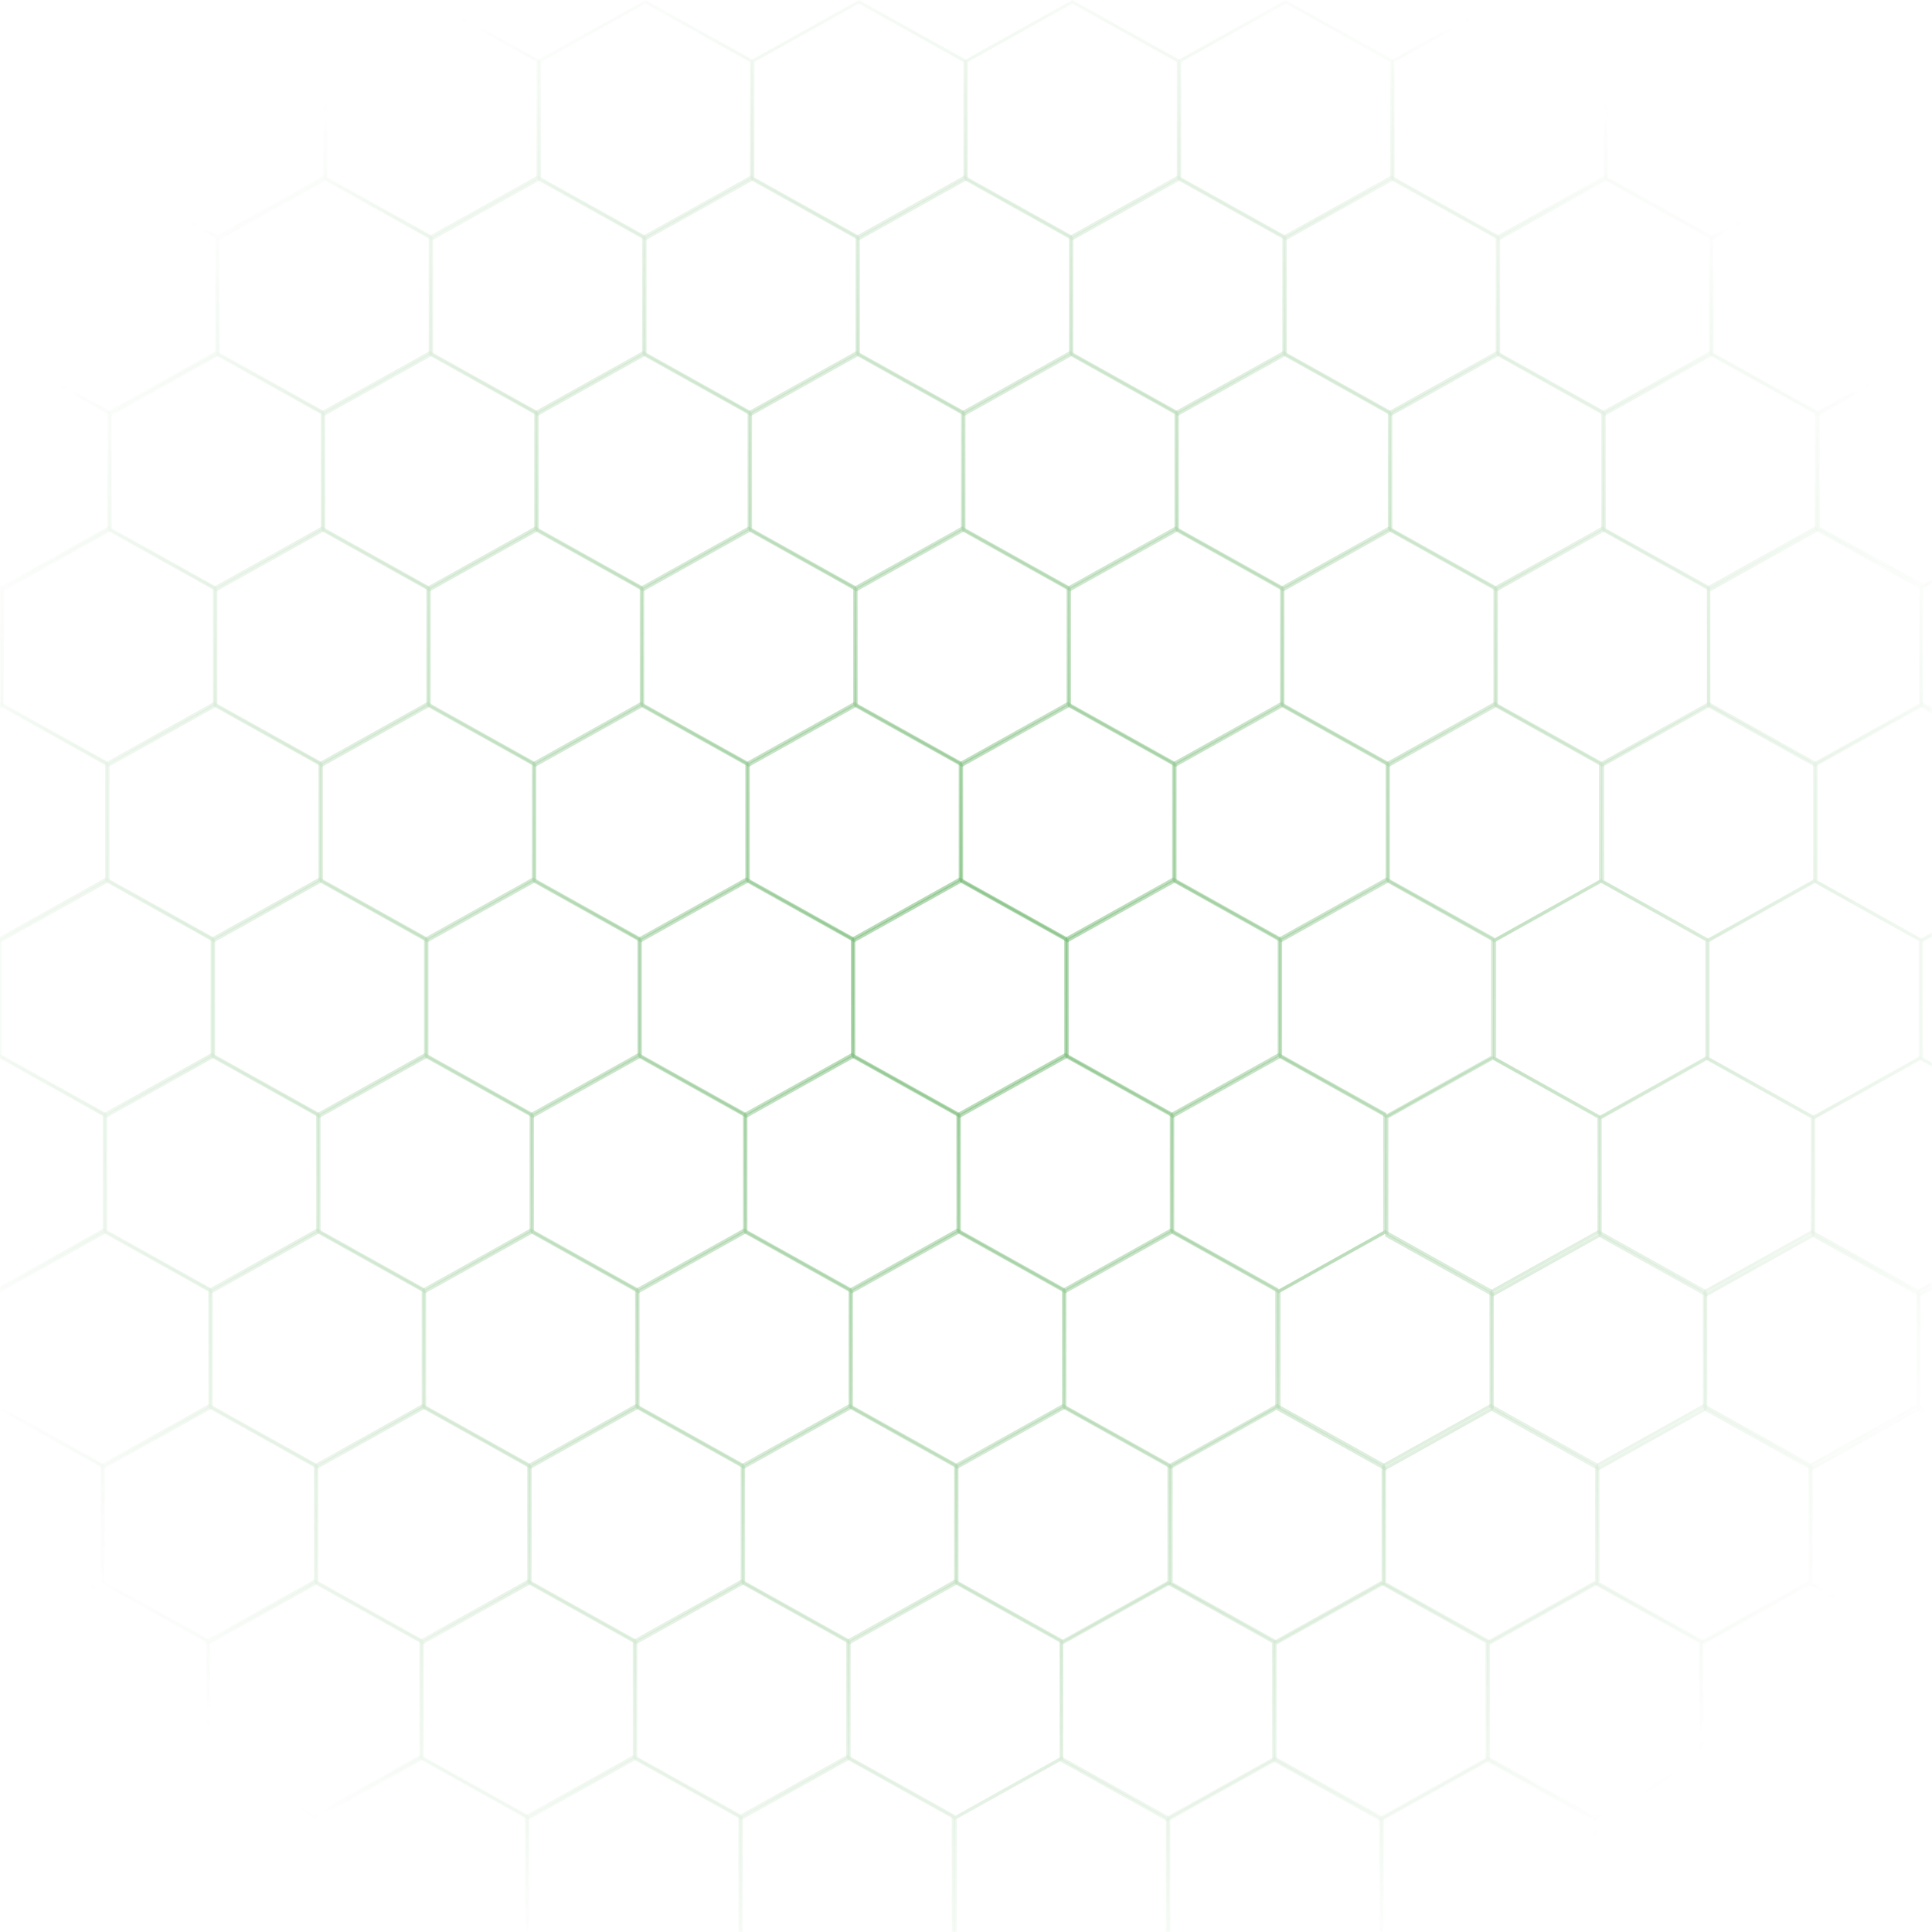 <svg width="1200" height="1200" viewBox="0 0 1200 1200" fill="none" xmlns="http://www.w3.org/2000/svg">
<g opacity="0.7">
<mask id="mask0_1_217" style="mask-type:alpha" maskUnits="userSpaceOnUse" x="0" y="0" width="1200" height="1200">
<rect width="1200" height="1200" fill="url(#paint0_radial_1_217)"/>
</mask>
<g mask="url(#mask0_1_217)">
<path d="M-62.652 37.919L3.238 1.145L69.128 37.919V111.408L3.238 148.182L-62.652 111.408V37.919Z" stroke="#1F8F1D" stroke-opacity="0.5" stroke-width="2"/>
<path d="M69.904 37.919L135.794 1.145L201.684 37.919V111.408L135.794 148.182L69.904 111.408V37.919Z" stroke="#1F8F1D" stroke-opacity="0.5" stroke-width="2"/>
<path d="M202.462 37.919L268.352 1.145L334.242 37.919V111.408L268.352 148.182L202.462 111.408V37.919Z" stroke="#1F8F1D" stroke-opacity="0.5" stroke-width="2"/>
<path d="M335.019 37.919L400.909 1.145L466.799 37.919V111.408L400.909 148.182L335.019 111.408V37.919Z" stroke="#1F8F1D" stroke-opacity="0.5" stroke-width="2"/>
<path d="M467.575 37.919L533.465 1.145L599.355 37.919V111.408L533.465 148.182L467.575 111.408V37.919Z" stroke="#1F8F1D" stroke-opacity="0.5" stroke-width="2"/>
<path d="M600.132 37.919L666.022 1.145L731.912 37.919V111.408L666.022 148.182L600.132 111.408V37.919Z" stroke="#1F8F1D" stroke-opacity="0.5" stroke-width="2"/>
<path d="M732.689 37.919L798.579 1.145L864.469 37.919V111.408L798.579 148.182L732.689 111.408V37.919Z" stroke="#1F8F1D" stroke-opacity="0.5" stroke-width="2"/>
<path d="M865.245 37.919L931.135 1.145L997.025 37.919V111.408L931.135 148.182L865.245 111.408V37.919Z" stroke="#1F8F1D" stroke-opacity="0.5" stroke-width="2"/>
<path d="M997.803 37.919L1063.69 1.145L1129.58 37.919V111.408L1063.69 148.182L997.803 111.408V37.919Z" stroke="#1F8F1D" stroke-opacity="0.5" stroke-width="2"/>
<path d="M1130.36 37.919L1196.25 1.145L1262.14 37.919V111.408L1196.25 148.182L1130.36 111.408V37.919Z" stroke="#1F8F1D" stroke-opacity="0.5" stroke-width="2"/>
<path d="M-129.652 146.919L-63.762 110.145L2.128 146.919V220.408L-63.762 257.182L-129.652 220.408V146.919Z" stroke="#1F8F1D" stroke-opacity="0.5" stroke-width="2"/>
<path d="M2.905 146.919L68.794 110.145L134.684 146.919V220.408L68.794 257.182L2.905 220.408V146.919Z" stroke="#1F8F1D" stroke-opacity="0.5" stroke-width="2"/>
<path d="M135.462 146.919L201.352 110.145L267.242 146.919V220.408L201.352 257.182L135.462 220.408V146.919Z" stroke="#1F8F1D" stroke-opacity="0.5" stroke-width="2"/>
<path d="M268.019 146.919L333.909 110.145L399.799 146.919V220.408L333.909 257.182L268.019 220.408V146.919Z" stroke="#1F8F1D" stroke-opacity="0.5" stroke-width="2"/>
<path d="M400.575 146.919L466.465 110.145L532.355 146.919V220.408L466.465 257.182L400.575 220.408V146.919Z" stroke="#1F8F1D" stroke-opacity="0.5" stroke-width="2"/>
<path d="M533.132 146.919L599.022 110.145L664.912 146.919V220.408L599.022 257.182L533.132 220.408V146.919Z" stroke="#1F8F1D" stroke-opacity="0.5" stroke-width="2"/>
<path d="M665.689 146.919L731.579 110.145L797.469 146.919V220.408L731.579 257.182L665.689 220.408V146.919Z" stroke="#1F8F1D" stroke-opacity="0.5" stroke-width="2"/>
<path d="M798.245 146.919L864.135 110.145L930.025 146.919V220.408L864.135 257.182L798.245 220.408V146.919Z" stroke="#1F8F1D" stroke-opacity="0.5" stroke-width="2"/>
<path d="M930.803 146.919L996.693 110.145L1062.58 146.919V220.408L996.693 257.182L930.803 220.408V146.919Z" stroke="#1F8F1D" stroke-opacity="0.5" stroke-width="2"/>
<path d="M1063.36 146.919L1129.25 110.145L1195.14 146.919V220.408L1129.25 257.182L1063.36 220.408V146.919Z" stroke="#1F8F1D" stroke-opacity="0.5" stroke-width="2"/>
<path d="M-64.096 255.919L1.794 219.145L67.684 255.919V329.408L1.794 366.182L-64.096 329.408V255.919Z" stroke="#1F8F1D" stroke-opacity="0.5" stroke-width="2"/>
<path d="M68.462 255.919L134.352 219.145L200.242 255.919V329.408L134.352 366.182L68.462 329.408V255.919Z" stroke="#1F8F1D" stroke-opacity="0.5" stroke-width="2"/>
<path d="M201.019 255.919L266.909 219.145L332.799 255.919V329.408L266.909 366.182L201.019 329.408V255.919Z" stroke="#1F8F1D" stroke-opacity="0.5" stroke-width="2"/>
<path d="M333.575 255.919L399.465 219.145L465.355 255.919V329.408L399.465 366.182L333.575 329.408V255.919Z" stroke="#1F8F1D" stroke-opacity="0.5" stroke-width="2"/>
<path d="M466.132 255.919L532.022 219.145L597.912 255.919V329.408L532.022 366.182L466.132 329.408V255.919Z" stroke="#1F8F1D" stroke-opacity="0.5" stroke-width="2"/>
<path d="M598.689 255.919L664.579 219.145L730.469 255.919V329.408L664.579 366.182L598.689 329.408V255.919Z" stroke="#1F8F1D" stroke-opacity="0.5" stroke-width="2"/>
<path d="M731.245 255.919L797.135 219.145L863.025 255.919V329.408L797.135 366.182L731.245 329.408V255.919Z" stroke="#1F8F1D" stroke-opacity="0.5" stroke-width="2"/>
<path d="M863.803 255.919L929.693 219.145L995.583 255.919V329.408L929.693 366.182L863.803 329.408V255.919Z" stroke="#1F8F1D" stroke-opacity="0.5" stroke-width="2"/>
<path d="M996.36 255.919L1062.25 219.145L1128.14 255.919V329.408L1062.25 366.182L996.36 329.408V255.919Z" stroke="#1F8F1D" stroke-opacity="0.5" stroke-width="2"/>
<path d="M-131.095 364.919L-65.206 328.145L0.684 364.919V438.408L-65.206 475.182L-131.095 438.408V364.919Z" stroke="#1F8F1D" stroke-opacity="0.5" stroke-width="2"/>
<path d="M1.462 364.919L67.352 328.145L133.242 364.919V438.408L67.352 475.182L1.462 438.408V364.919Z" stroke="#1F8F1D" stroke-opacity="0.5" stroke-width="2"/>
<path d="M134.019 364.919L199.909 328.145L265.799 364.919V438.408L199.909 475.182L134.019 438.408V364.919Z" stroke="#1F8F1D" stroke-opacity="0.5" stroke-width="2"/>
<path d="M266.575 364.919L332.465 328.145L398.355 364.919V438.408L332.465 475.182L266.575 438.408V364.919Z" stroke="#1F8F1D" stroke-opacity="0.5" stroke-width="2"/>
<path d="M399.132 364.919L465.022 328.145L530.912 364.919V438.408L465.022 475.182L399.132 438.408V364.919Z" stroke="#1F8F1D" stroke-opacity="0.5" stroke-width="2"/>
<path d="M531.689 364.919L597.579 328.145L663.469 364.919V438.408L597.579 475.182L531.689 438.408V364.919Z" stroke="#1F8F1D" stroke-opacity="0.5" stroke-width="2"/>
<path d="M664.245 364.919L730.135 328.145L796.025 364.919V438.408L730.135 475.182L664.245 438.408V364.919Z" stroke="#1F8F1D" stroke-opacity="0.5" stroke-width="2"/>
<path d="M796.803 364.919L862.693 328.145L928.583 364.919V438.408L862.693 475.182L796.803 438.408V364.919Z" stroke="#1F8F1D" stroke-opacity="0.5" stroke-width="2"/>
<path d="M929.36 364.919L995.25 328.145L1061.14 364.919V438.408L995.25 475.182L929.36 438.408V364.919Z" stroke="#1F8F1D" stroke-opacity="0.5" stroke-width="2"/>
<path d="M1061.35 364.919L1127.24 328.145L1193.13 364.919V438.408L1127.24 475.182L1061.35 438.408V364.919Z" stroke="#1F8F1D" stroke-opacity="0.5" stroke-width="2"/>
<path d="M-65.538 473.919L0.352 437.145L66.242 473.919V547.408L0.352 584.182L-65.538 547.408V473.919Z" stroke="#1F8F1D" stroke-opacity="0.5" stroke-width="2"/>
<path d="M67.019 473.919L132.909 437.145L198.799 473.919V547.408L132.909 584.182L67.019 547.408V473.919Z" stroke="#1F8F1D" stroke-opacity="0.5" stroke-width="2"/>
<path d="M199.575 473.919L265.465 437.145L331.355 473.919V547.408L265.465 584.182L199.575 547.408V473.919Z" stroke="#1F8F1D" stroke-opacity="0.5" stroke-width="2"/>
<path d="M332.132 473.919L398.022 437.145L463.912 473.919V547.408L398.022 584.182L332.132 547.408V473.919Z" stroke="#1F8F1D" stroke-opacity="0.5" stroke-width="2"/>
<path d="M464.689 473.919L530.579 437.145L596.469 473.919V547.408L530.579 584.182L464.689 547.408V473.919Z" stroke="#1F8F1D" stroke-opacity="0.5" stroke-width="2"/>
<path d="M597.245 473.919L663.135 437.145L729.025 473.919V547.408L663.135 584.182L597.245 547.408V473.919Z" stroke="#1F8F1D" stroke-opacity="0.5" stroke-width="2"/>
<path d="M729.803 473.919L795.693 437.145L861.583 473.919V547.408L795.693 584.182L729.803 547.408V473.919Z" stroke="#1F8F1D" stroke-opacity="0.5" stroke-width="2"/>
<path d="M862.36 473.919L928.25 437.145L994.139 473.919V547.408L928.25 584.182L862.36 547.408V473.919Z" stroke="#1F8F1D" stroke-opacity="0.5" stroke-width="2"/>
<path d="M-132.538 582.919L-66.648 546.145L-0.758 582.919V656.408L-66.648 693.182L-132.538 656.408V582.919Z" stroke="#1F8F1D" stroke-opacity="0.5" stroke-width="2"/>
<path d="M0.019 582.919L65.909 546.145L131.799 582.919V656.408L65.909 693.182L0.019 656.408V582.919Z" stroke="#1F8F1D" stroke-opacity="0.5" stroke-width="2"/>
<path d="M132.575 582.919L198.465 546.145L264.355 582.919V656.408L198.465 693.182L132.575 656.408V582.919Z" stroke="#1F8F1D" stroke-opacity="0.5" stroke-width="2"/>
<path d="M265.132 582.919L331.022 546.145L396.912 582.919V656.408L331.022 693.182L265.132 656.408V582.919Z" stroke="#1F8F1D" stroke-opacity="0.5" stroke-width="2"/>
<path d="M397.689 582.919L463.579 546.145L529.469 582.919V656.408L463.579 693.182L397.689 656.408V582.919Z" stroke="#1F8F1D" stroke-opacity="0.5" stroke-width="2"/>
<path d="M530.245 582.919L596.135 546.145L662.025 582.919V656.408L596.135 693.182L530.245 656.408V582.919Z" stroke="#1F8F1D" stroke-opacity="0.5" stroke-width="2"/>
<path d="M662.803 582.919L728.693 546.145L794.583 582.919V656.408L728.693 693.182L662.803 656.408V582.919Z" stroke="#1F8F1D" stroke-opacity="0.5" stroke-width="2"/>
<path d="M795.36 582.919L861.25 546.145L927.139 582.919V656.408L861.25 693.182L795.36 656.408V582.919Z" stroke="#1F8F1D" stroke-opacity="0.5" stroke-width="2"/>
<path d="M-66.981 691.919L-1.091 655.145L64.799 691.919V765.408L-1.091 802.182L-66.981 765.408V691.919Z" stroke="#1F8F1D" stroke-opacity="0.5" stroke-width="2"/>
<path d="M65.575 691.919L131.465 655.145L197.355 691.919V765.408L131.465 802.182L65.575 765.408V691.919Z" stroke="#1F8F1D" stroke-opacity="0.5" stroke-width="2"/>
<path d="M198.132 691.919L264.022 655.145L329.912 691.919V765.408L264.022 802.182L198.132 765.408V691.919Z" stroke="#1F8F1D" stroke-opacity="0.5" stroke-width="2"/>
<path d="M330.689 691.919L396.579 655.145L462.469 691.919V765.408L396.579 802.182L330.689 765.408V691.919Z" stroke="#1F8F1D" stroke-opacity="0.5" stroke-width="2"/>
<path d="M463.245 691.919L529.135 655.145L595.025 691.919V765.408L529.135 802.182L463.245 765.408V691.919Z" stroke="#1F8F1D" stroke-opacity="0.5" stroke-width="2"/>
<path d="M595.803 691.919L661.693 655.145L727.583 691.919V765.408L661.693 802.182L595.803 765.408V691.919Z" stroke="#1F8F1D" stroke-opacity="0.5" stroke-width="2"/>
<path d="M728.36 691.919L794.25 655.145L860.139 691.919V765.408L794.25 802.182L728.36 765.408V691.919Z" stroke="#1F8F1D" stroke-opacity="0.5" stroke-width="2"/>
<path d="M-1.425 800.919L64.465 764.145L130.355 800.919V874.408L64.465 911.182L-1.425 874.408V800.919Z" stroke="#1F8F1D" stroke-opacity="0.5" stroke-width="2"/>
<path d="M131.132 800.919L197.022 764.145L262.912 800.919V874.408L197.022 911.182L131.132 874.408V800.919Z" stroke="#1F8F1D" stroke-opacity="0.5" stroke-width="2"/>
<path d="M263.689 800.919L329.579 764.145L395.469 800.919V874.408L329.579 911.182L263.689 874.408V800.919Z" stroke="#1F8F1D" stroke-opacity="0.5" stroke-width="2"/>
<path d="M396.245 800.919L462.135 764.145L528.025 800.919V874.408L462.135 911.182L396.245 874.408V800.919Z" stroke="#1F8F1D" stroke-opacity="0.5" stroke-width="2"/>
<path d="M528.803 800.919L594.693 764.145L660.583 800.919V874.408L594.693 911.182L528.803 874.408V800.919Z" stroke="#1F8F1D" stroke-opacity="0.5" stroke-width="2"/>
<path d="M661.36 800.919L727.25 764.145L793.139 800.919V874.408L727.25 911.182L661.36 874.408V800.919Z" stroke="#1F8F1D" stroke-opacity="0.5" stroke-width="2"/>
<path d="M-68.425 909.919L-2.535 873.145L63.355 909.919V983.408L-2.535 1020.18L-68.425 983.408V909.919Z" stroke="#1F8F1D" stroke-opacity="0.5" stroke-width="2"/>
<path d="M64.132 909.919L130.022 873.145L195.912 909.919V983.408L130.022 1020.18L64.132 983.408V909.919Z" stroke="#1F8F1D" stroke-opacity="0.5" stroke-width="2"/>
<path d="M196.689 909.919L262.579 873.145L328.469 909.919V983.408L262.579 1020.18L196.689 983.408V909.919Z" stroke="#1F8F1D" stroke-opacity="0.5" stroke-width="2"/>
<path d="M329.245 909.919L395.135 873.145L461.025 909.919V983.408L395.135 1020.18L329.245 983.408V909.919Z" stroke="#1F8F1D" stroke-opacity="0.5" stroke-width="2"/>
<path d="M461.803 909.919L527.693 873.145L593.583 909.919V983.408L527.693 1020.18L461.803 983.408V909.919Z" stroke="#1F8F1D" stroke-opacity="0.5" stroke-width="2"/>
<path d="M594.36 909.919L660.25 873.145L726.139 909.919V983.408L660.25 1020.18L594.36 983.408V909.919Z" stroke="#1F8F1D" stroke-opacity="0.5" stroke-width="2"/>
<path d="M727.348 909.919L793.238 873.145L859.128 909.919V983.408L793.238 1020.18L727.348 983.408V909.919Z" stroke="#1F8F1D" stroke-opacity="0.5" stroke-width="2"/>
<path d="M859.905 909.919L925.794 873.145L991.684 909.919V983.408L925.794 1020.18L859.905 983.408V909.919Z" stroke="#1F8F1D" stroke-opacity="0.5" stroke-width="2"/>
<path d="M992.461 909.919L1058.35 873.145L1124.24 909.919V983.408L1058.35 1020.18L992.461 983.408V909.919Z" stroke="#1F8F1D" stroke-opacity="0.5" stroke-width="2"/>
<path d="M1125.02 909.919L1190.91 873.145L1256.8 909.919V983.408L1190.91 1020.18L1125.02 983.408V909.919Z" stroke="#1F8F1D" stroke-opacity="0.5" stroke-width="2"/>
<path d="M-2.868 1018.92L63.022 982.145L128.912 1018.92V1092.41L63.022 1129.18L-2.868 1092.41V1018.92Z" stroke="#1F8F1D" stroke-opacity="0.5" stroke-width="2"/>
<path d="M129.689 1018.92L195.579 982.145L261.469 1018.92V1092.41L195.579 1129.18L129.689 1092.41V1018.92Z" stroke="#1F8F1D" stroke-opacity="0.5" stroke-width="2"/>
<path d="M262.245 1018.92L328.135 982.145L394.025 1018.92V1092.41L328.135 1129.18L262.245 1092.41V1018.92Z" stroke="#1F8F1D" stroke-opacity="0.5" stroke-width="2"/>
<path d="M394.803 1018.92L460.693 982.145L526.583 1018.92V1092.41L460.693 1129.18L394.803 1092.41V1018.92Z" stroke="#1F8F1D" stroke-opacity="0.5" stroke-width="2"/>
<path d="M527.36 1018.92L593.25 982.145L659.139 1018.92V1092.41L593.25 1129.18L527.36 1092.41V1018.92Z" stroke="#1F8F1D" stroke-opacity="0.5" stroke-width="2"/>
<path d="M-69.868 1127.92L-3.978 1091.15L61.912 1127.92V1201.41L-3.978 1238.18L-69.868 1201.41V1127.92Z" stroke="#1F8F1D" stroke-opacity="0.5" stroke-width="2"/>
<path d="M62.689 1127.92L128.579 1091.15L194.469 1127.92V1201.41L128.579 1238.18L62.689 1201.41V1127.92Z" stroke="#1F8F1D" stroke-opacity="0.5" stroke-width="2"/>
<path d="M195.245 1127.92L261.135 1091.15L327.025 1127.92V1201.41L261.135 1238.18L195.245 1201.41V1127.92Z" stroke="#1F8F1D" stroke-opacity="0.5" stroke-width="2"/>
<path d="M327.803 1127.92L393.693 1091.15L459.583 1127.92V1201.41L393.693 1238.18L327.803 1201.41V1127.92Z" stroke="#1F8F1D" stroke-opacity="0.5" stroke-width="2"/>
<path d="M460.36 1127.92L526.25 1091.15L592.139 1127.92V1201.41L526.25 1238.18L460.36 1201.41V1127.92Z" stroke="#1F8F1D" stroke-opacity="0.5" stroke-width="2"/>
<path d="M593.348 1128.92L659.238 1092.15L725.128 1128.92V1202.41L659.238 1239.18L593.348 1202.41V1128.92Z" stroke="#1F8F1D" stroke-opacity="0.5" stroke-width="2"/>
<path d="M725.905 1128.92L791.794 1092.15L857.684 1128.92V1202.41L791.794 1239.18L725.905 1202.41V1128.92Z" stroke="#1F8F1D" stroke-opacity="0.5" stroke-width="2"/>
<path d="M858.462 1128.92L924.352 1092.15L990.242 1128.92V1202.41L924.352 1239.18L858.462 1202.41V1128.92Z" stroke="#1F8F1D" stroke-opacity="0.5" stroke-width="2"/>
<path d="M991.019 1128.92L1056.91 1092.15L1122.8 1128.92V1202.41L1056.91 1239.18L991.019 1202.41V1128.92Z" stroke="#1F8F1D" stroke-opacity="0.5" stroke-width="2"/>
<path d="M1123.58 1128.92L1189.47 1092.15L1255.36 1128.92V1202.41L1189.47 1239.18L1123.58 1202.41V1128.92Z" stroke="#1F8F1D" stroke-opacity="0.5" stroke-width="2"/>
<path d="M1129.32 256.093L1195 220.14L1260.68 256.093V327.907L1195 363.86L1129.32 327.907V256.093Z" stroke="#1F8F1D" stroke-opacity="0.5" stroke-width="2"/>
<path d="M1193.35 364.919L1259.24 328.145L1325.13 364.919V438.408L1259.24 475.182L1193.35 438.408V364.919Z" stroke="#1F8F1D" stroke-opacity="0.5" stroke-width="2"/>
<path d="M995.348 473.919L1061.24 437.145L1127.13 473.919V547.408L1061.24 584.182L995.348 547.408V473.919Z" stroke="#1F8F1D" stroke-opacity="0.5" stroke-width="2"/>
<path d="M1127.9 473.919L1193.79 437.145L1259.68 473.919V547.408L1193.79 584.182L1127.9 547.408V473.919Z" stroke="#1F8F1D" stroke-opacity="0.5" stroke-width="2"/>
<path d="M928.348 583.919L994.238 547.145L1060.13 583.919V657.408L994.238 694.182L928.348 657.408V583.919Z" stroke="#1F8F1D" stroke-opacity="0.5" stroke-width="2"/>
<path d="M1060.9 583.919L1126.79 547.145L1192.68 583.919V657.408L1126.79 694.182L1060.9 657.408V583.919Z" stroke="#1F8F1D" stroke-opacity="0.5" stroke-width="2"/>
<path d="M1193.46 583.919L1259.35 547.145L1325.24 583.919V657.408L1259.35 694.182L1193.46 657.408V583.919Z" stroke="#1F8F1D" stroke-opacity="0.5" stroke-width="2"/>
<path d="M861.348 693.919L927.238 657.145L993.128 693.919V767.408L927.238 804.182L861.348 767.408V693.919Z" stroke="#1F8F1D" stroke-opacity="0.5" stroke-width="2"/>
<path d="M993.905 693.919L1059.79 657.145L1125.68 693.919V767.408L1059.79 804.182L993.905 767.408V693.919Z" stroke="#1F8F1D" stroke-opacity="0.5" stroke-width="2"/>
<path d="M1126.46 693.919L1192.35 657.145L1258.24 693.919V767.408L1192.35 804.182L1126.46 767.408V693.919Z" stroke="#1F8F1D" stroke-opacity="0.5" stroke-width="2"/>
<path d="M794.348 801.919L860.238 765.145L926.128 801.919V875.408L860.238 912.182L794.348 875.408V801.919Z" stroke="#1F8F1D" stroke-opacity="0.5" stroke-width="2"/>
<path d="M926.905 801.919L992.794 765.145L1058.68 801.919V875.408L992.794 912.182L926.905 875.408V801.919Z" stroke="#1F8F1D" stroke-opacity="0.5" stroke-width="2"/>
<path d="M1059.46 801.919L1125.35 765.145L1191.24 801.919V875.408L1125.35 912.182L1059.46 875.408V801.919Z" stroke="#1F8F1D" stroke-opacity="0.5" stroke-width="2"/>
<path d="M1192.02 801.919L1257.91 765.145L1323.8 801.919V875.408L1257.91 912.182L1192.02 875.408V801.919Z" stroke="#1F8F1D" stroke-opacity="0.5" stroke-width="2"/>
<path d="M659.348 1019.92L725.238 983.145L791.128 1019.92V1093.41L725.238 1130.18L659.348 1093.41V1019.92Z" stroke="#1F8F1D" stroke-opacity="0.5" stroke-width="2"/>
<path d="M791.905 1019.92L857.794 983.145L923.684 1019.92V1093.41L857.794 1130.18L791.905 1093.41V1019.92Z" stroke="#1F8F1D" stroke-opacity="0.5" stroke-width="2"/>
<path d="M924.461 1019.92L990.351 983.145L1056.24 1019.92V1093.41L990.351 1130.18L924.461 1093.41V1019.92Z" stroke="#1F8F1D" stroke-opacity="0.5" stroke-width="2"/>
<path d="M1057.02 1019.92L1122.91 983.145L1188.8 1019.92V1093.41L1122.91 1130.18L1057.02 1093.41V1019.92Z" stroke="#1F8F1D" stroke-opacity="0.5" stroke-width="2"/>
<path d="M1189.58 1019.92L1255.47 983.145L1321.36 1019.92V1093.41L1255.47 1130.18L1189.58 1093.41V1019.92Z" stroke="#1F8F1D" stroke-opacity="0.5" stroke-width="2"/>
</g>
</g>
<defs>
<radialGradient id="paint0_radial_1_217" cx="0" cy="0" r="1" gradientUnits="userSpaceOnUse" gradientTransform="translate(600 600) rotate(90) scale(671)">
<stop/>
<stop offset="1" stop-opacity="0"/>
</radialGradient>
</defs>
</svg>
